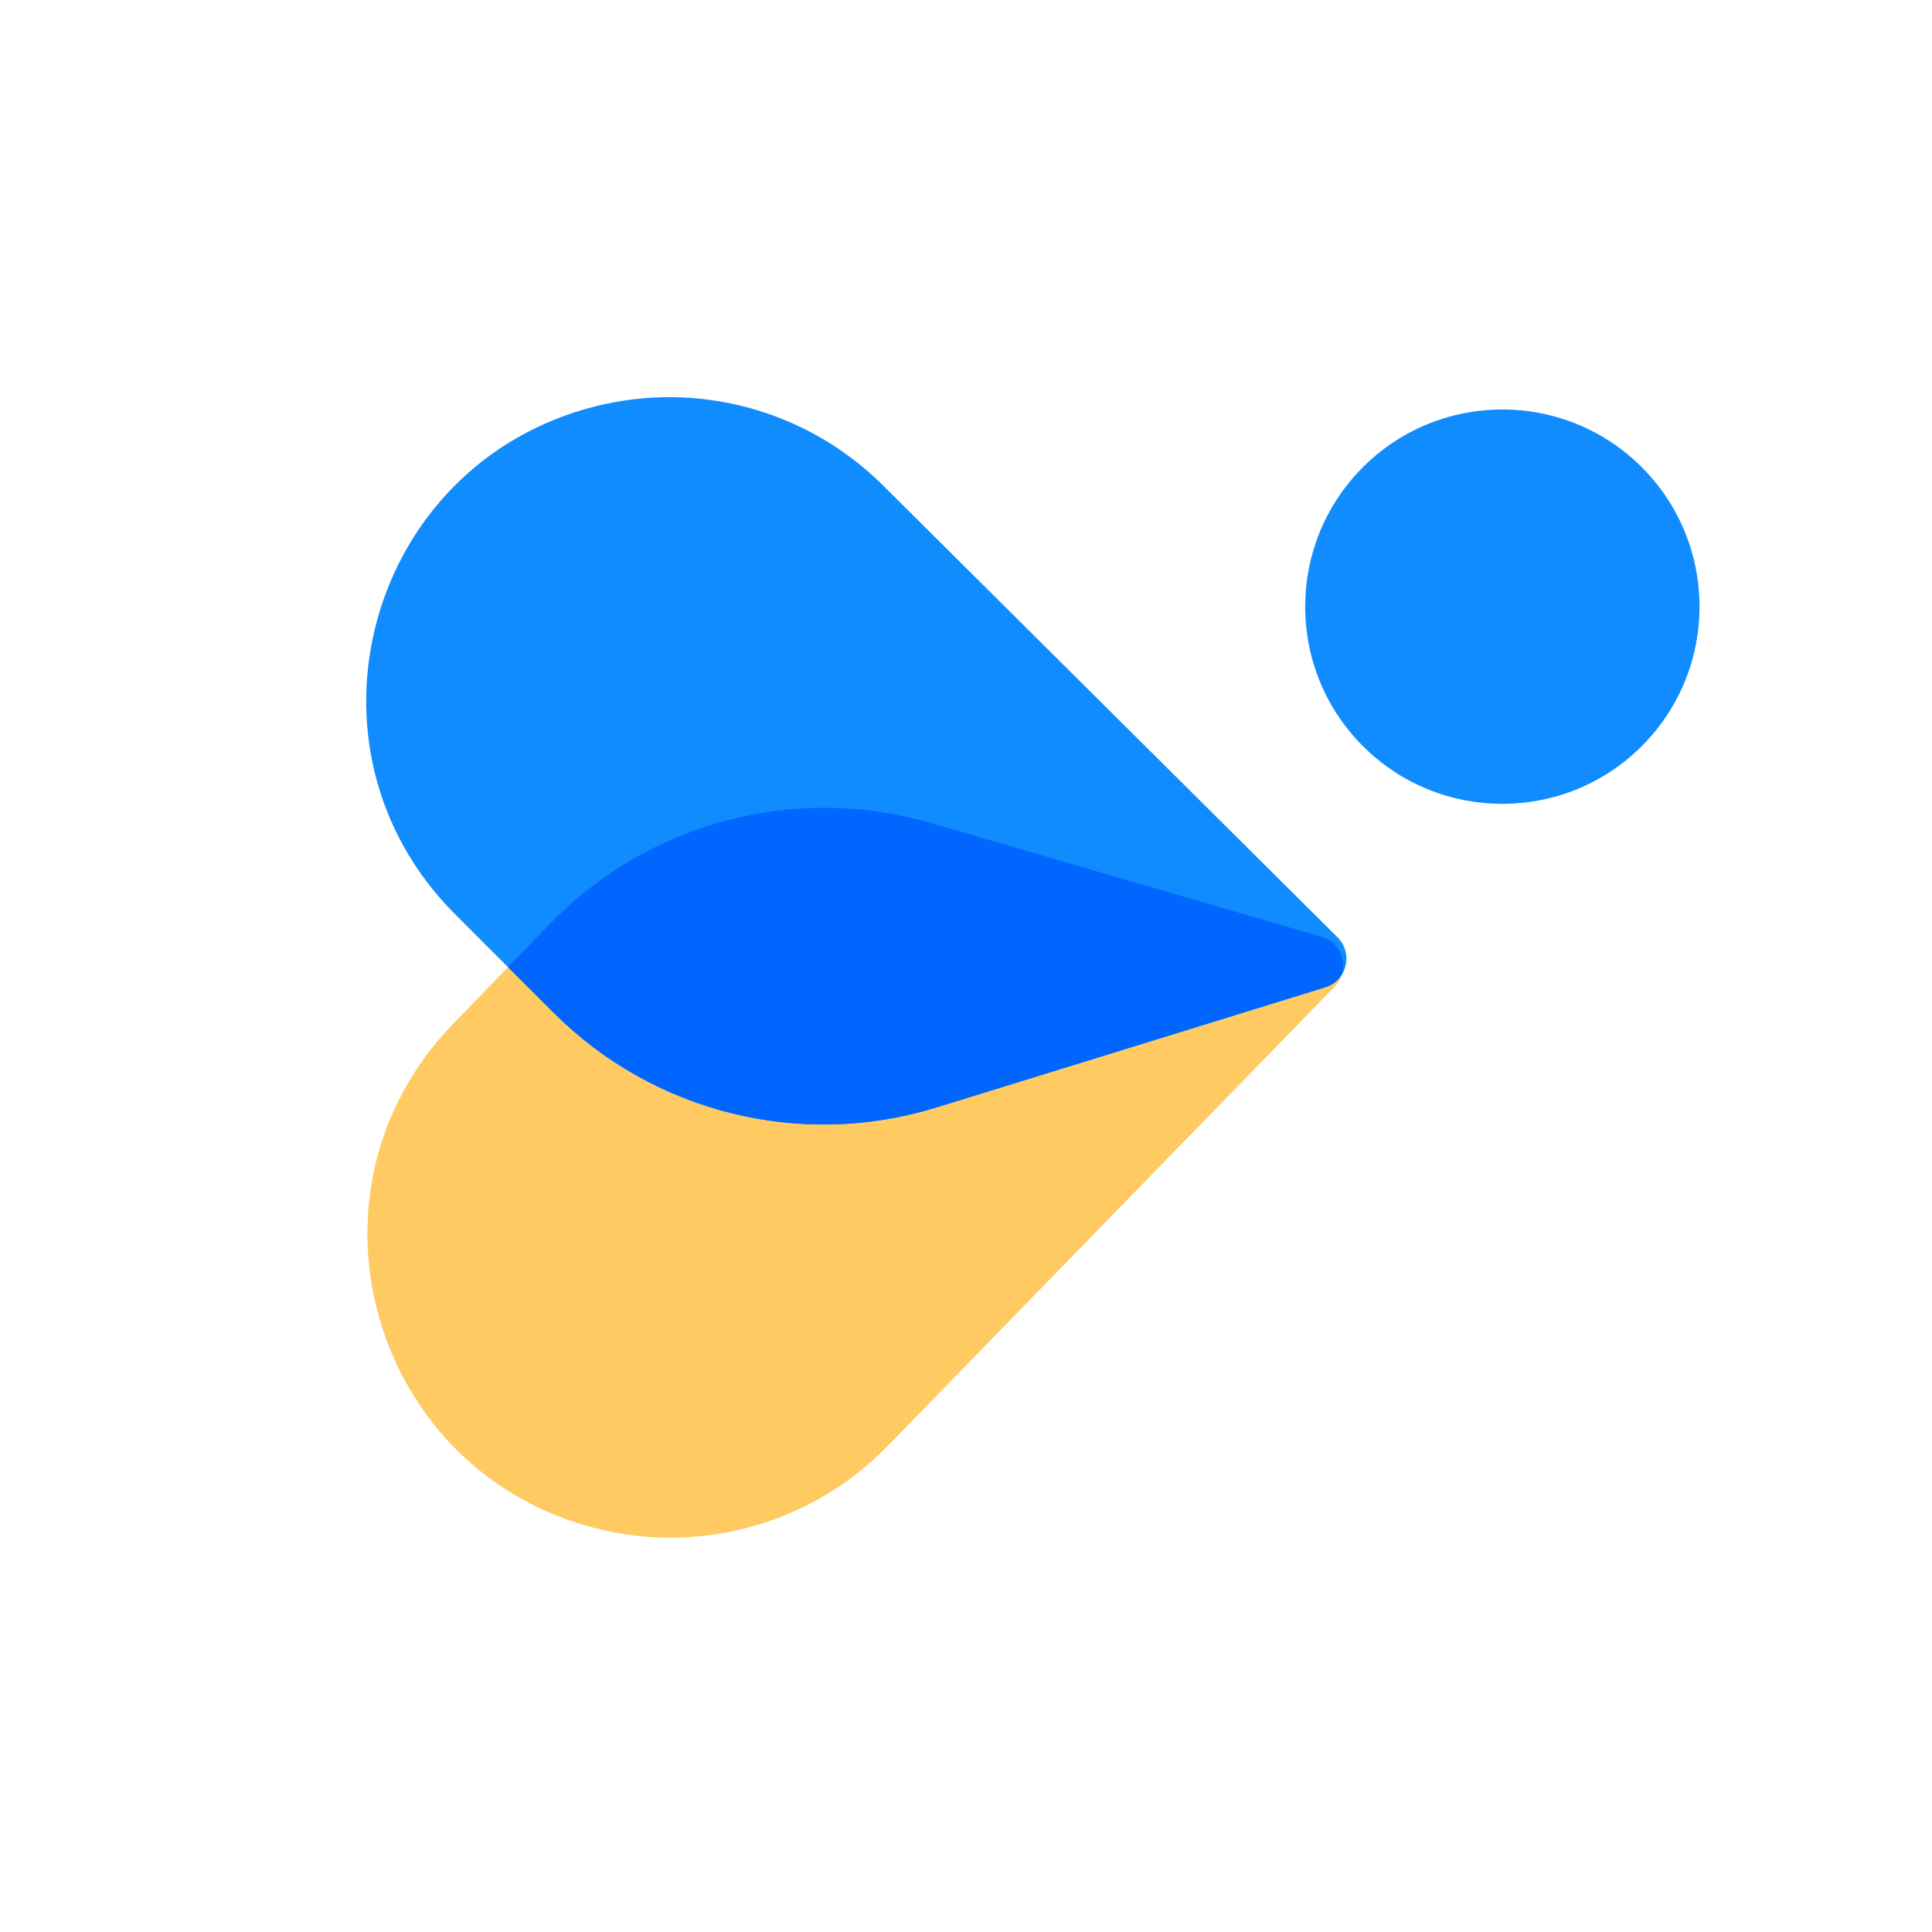 <svg xmlns="http://www.w3.org/2000/svg" width="48" height="48" fill="none" viewBox="0 0 48 48"><path fill="#108CFF" d="M33.861 18.537C35.774 20.45 38.876 20.45 40.789 18.537C42.703 16.623 42.703 13.521 40.789 11.608C38.876 9.695 35.774 9.695 33.861 11.608C31.948 13.521 31.948 16.623 33.861 18.537Z"/><path fill="#FFCA62" d="M23.126 20.448C19.748 19.464 16.103 20.431 13.656 22.959L11.251 25.445C7.186 29.645 9.253 36.673 14.944 38.005C17.513 38.607 20.21 37.818 22.051 35.927L33.163 24.51C33.555 24.108 33.377 23.432 32.837 23.275L23.126 20.448Z"/><path fill="#108CFF" d="M23.262 27.515C19.901 28.554 16.241 27.648 13.753 25.16L11.307 22.714C7.174 18.581 9.125 11.52 14.793 10.095C17.353 9.451 20.062 10.195 21.934 12.056L33.232 23.289C33.63 23.685 33.463 24.363 32.926 24.529L23.262 27.515Z"/><path fill="#06F" d="M13.754 25.16C16.241 27.648 19.902 28.554 23.263 27.516L32.927 24.529C33.112 24.472 33.254 24.353 33.343 24.206C33.456 23.83 33.255 23.398 32.837 23.276L23.125 20.448C19.747 19.465 16.102 20.432 13.656 22.96L12.622 24.028L13.754 25.16Z"/></svg>